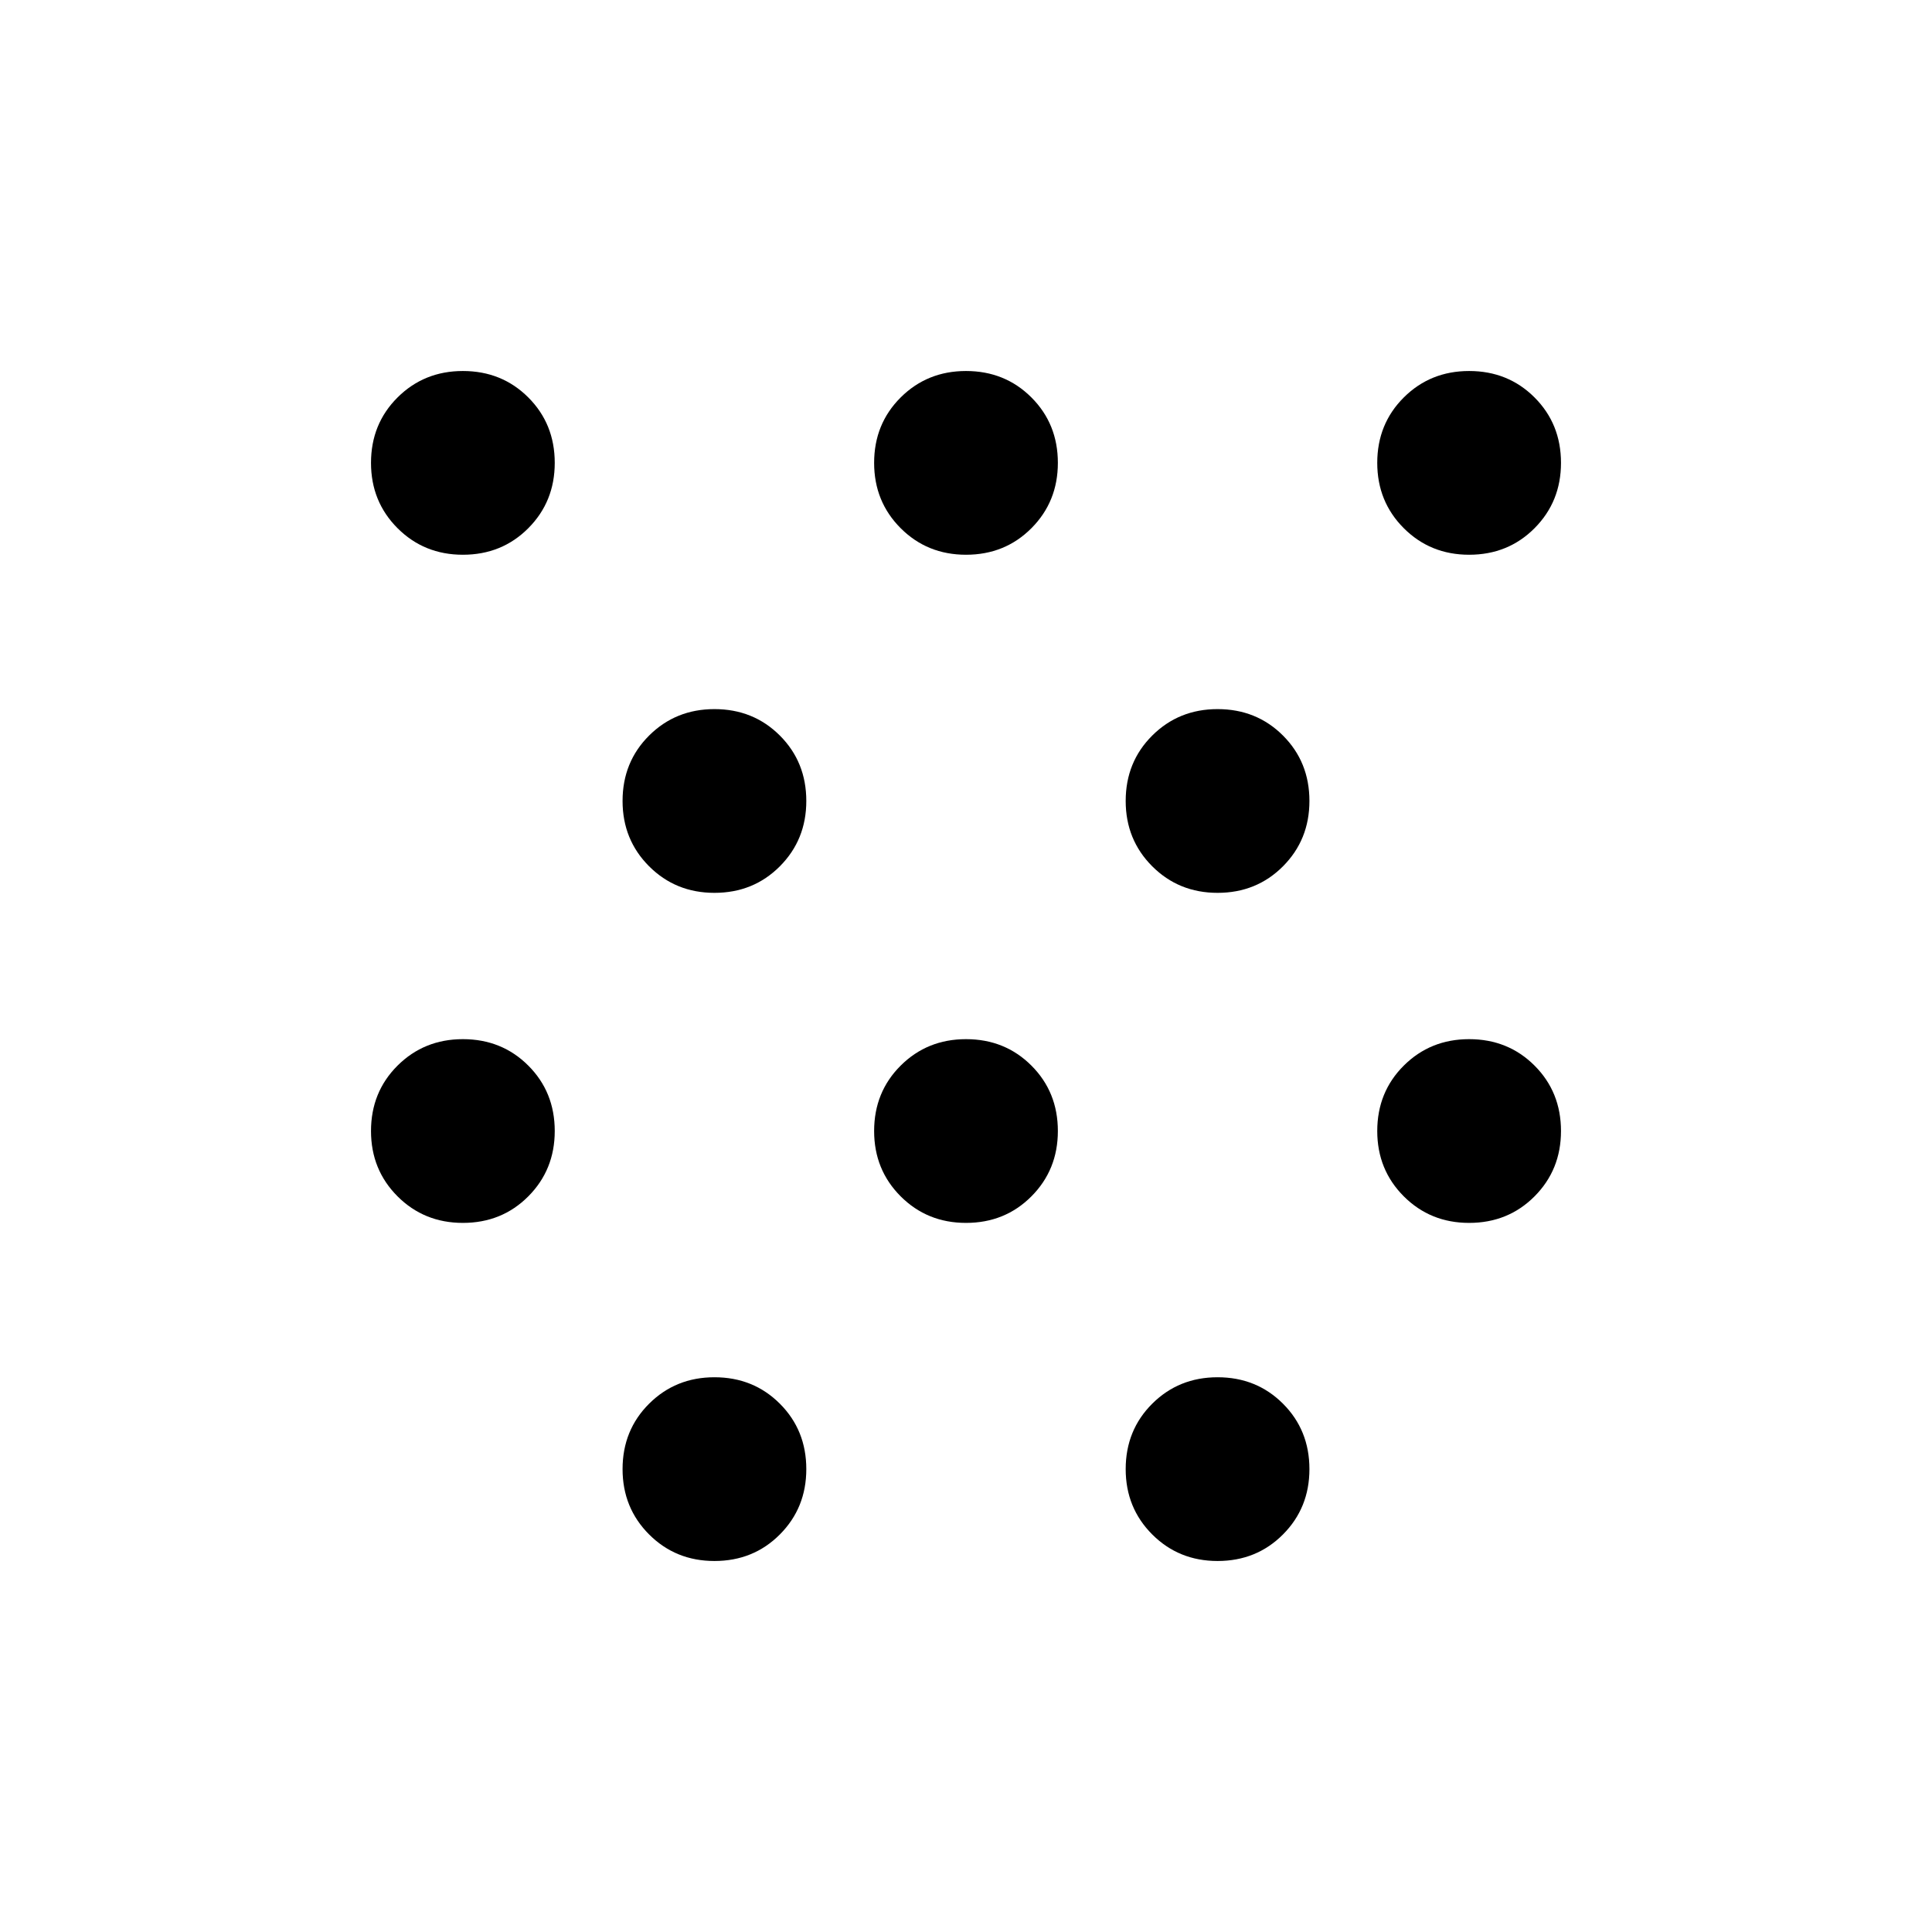 <svg xmlns="http://www.w3.org/2000/svg" height="48" viewBox="0 -960 960 960" width="48"><path d="M230-352.35q-19.26 0-32.46-13.19-13.19-13.2-13.19-32.46 0-19.37 13.19-32.51 13.2-13.14 32.46-13.14 19.37 0 32.51 13.14 13.14 13.14 13.14 32.51 0 19.26-13.14 32.46-13.14 13.19-32.51 13.19Zm0-332q-19.26 0-32.46-13.19-13.19-13.2-13.19-32.46 0-19.37 13.19-32.51 13.2-13.14 32.46-13.14 19.37 0 32.51 13.14 13.14 13.14 13.14 32.51 0 19.26-13.14 32.46-13.14 13.19-32.51 13.19Zm125 500q-19.26 0-32.46-13.19-13.19-13.2-13.19-32.46 0-19.37 13.19-32.51 13.2-13.14 32.46-13.14 19.37 0 32.51 13.14 13.14 13.14 13.14 32.51 0 19.26-13.14 32.46-13.14 13.19-32.51 13.19Zm0-332q-19.26 0-32.46-13.19-13.19-13.2-13.19-32.46 0-19.37 13.19-32.51 13.2-13.14 32.46-13.14 19.37 0 32.51 13.14 13.14 13.14 13.14 32.51 0 19.26-13.14 32.46-13.14 13.19-32.51 13.19Zm125 164q-19.26 0-32.46-13.19-13.19-13.2-13.19-32.46 0-19.37 13.19-32.51 13.2-13.14 32.46-13.14 19.37 0 32.51 13.14 13.14 13.14 13.14 32.51 0 19.26-13.14 32.46-13.14 13.19-32.51 13.19Zm0-332q-19.26 0-32.46-13.19-13.19-13.2-13.19-32.46 0-19.37 13.19-32.51 13.2-13.14 32.46-13.14 19.37 0 32.51 13.14 13.14 13.14 13.14 32.51 0 19.26-13.14 32.46-13.14 13.19-32.51 13.19Zm125 500q-19.26 0-32.46-13.19-13.19-13.2-13.19-32.46 0-19.37 13.19-32.51 13.2-13.14 32.46-13.14 19.37 0 32.51 13.14 13.14 13.14 13.14 32.51 0 19.26-13.14 32.46-13.14 13.19-32.51 13.19Zm0-332q-19.26 0-32.46-13.19-13.19-13.2-13.19-32.46 0-19.37 13.19-32.51 13.2-13.14 32.46-13.14 19.37 0 32.51 13.14 13.14 13.14 13.14 32.51 0 19.26-13.14 32.46-13.14 13.19-32.51 13.19Zm125 164q-19.26 0-32.46-13.19-13.19-13.2-13.19-32.46 0-19.37 13.19-32.51 13.2-13.14 32.46-13.14 19.37 0 32.51 13.14 13.14 13.14 13.14 32.51 0 19.26-13.14 32.46-13.14 13.19-32.51 13.19Zm0-332q-19.26 0-32.46-13.19-13.19-13.2-13.19-32.46 0-19.37 13.19-32.51 13.2-13.14 32.46-13.14 19.37 0 32.51 13.14 13.14 13.14 13.14 32.51 0 19.26-13.14 32.46-13.14 13.19-32.51 13.19Z"/></svg>